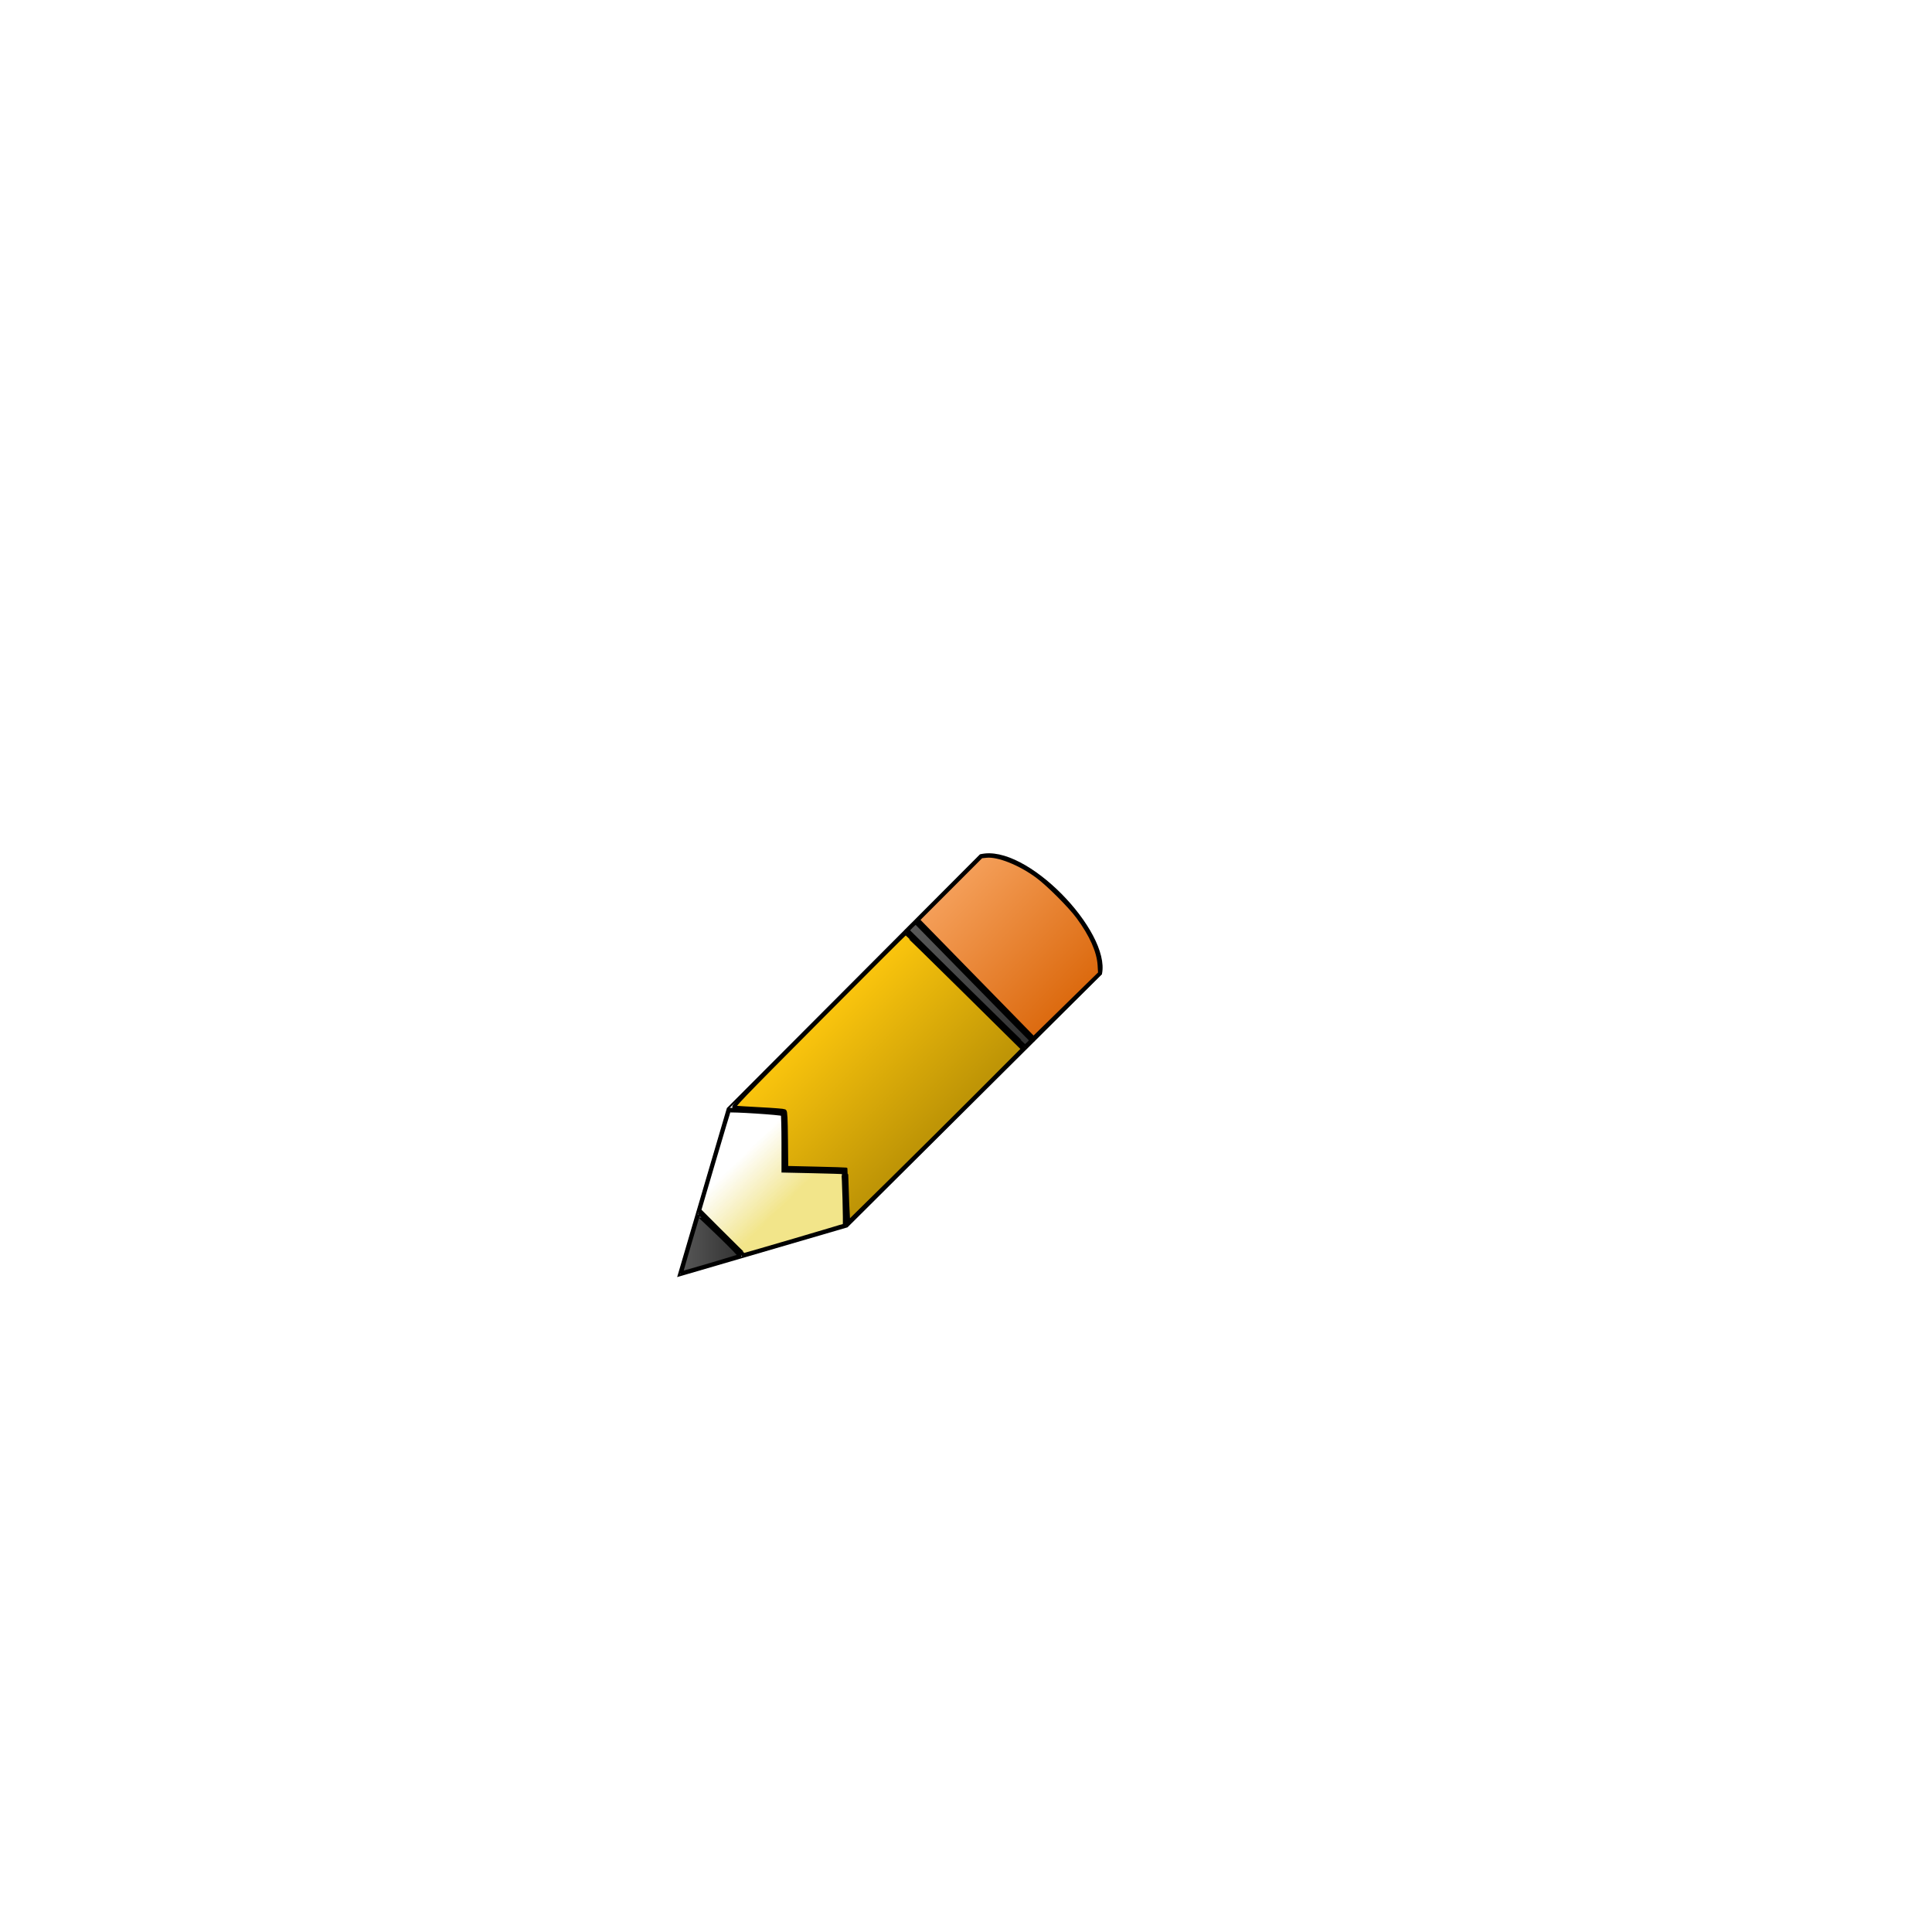 <?xml version="1.0" encoding="UTF-8" standalone="no"?>
<!-- Created with Inkscape (http://www.inkscape.org/) -->

<svg
   xmlns:dc="http://purl.org/dc/elements/1.1/"
   xmlns:cc="http://creativecommons.org/ns#"
   xmlns:rdf="http://www.w3.org/1999/02/22-rdf-syntax-ns#"
   xmlns:svg="http://www.w3.org/2000/svg"
   xmlns="http://www.w3.org/2000/svg"
   xmlns:xlink="http://www.w3.org/1999/xlink"
   xmlns:sodipodi="http://sodipodi.sourceforge.net/DTD/sodipodi-0.dtd"
   xmlns:inkscape="http://www.inkscape.org/namespaces/inkscape"
   width="1024"
   height="1024"
   id="svg2"
   version="1.1"
   inkscape:version="0.48.2 r9819"
   sodipodi:docname="Новый документ 1">
  <defs
     id="defs4">
    <linearGradient
       id="linearGradient3948">
      <stop
         id="stop3950"
         offset="0"
         style="stop-color:#f2e58a;stop-opacity:1;" />
      <stop
         id="stop3952"
         offset="1"
         style="stop-color:#efe28a;stop-opacity:0;" />
    </linearGradient>
    <linearGradient
       id="linearGradient3930">
      <stop
         style="stop-color:#f8c30d;stop-opacity:1;"
         offset="0"
         id="stop3932" />
      <stop
         style="stop-color:#bf9506;stop-opacity:1;"
         offset="1"
         id="stop3934" />
    </linearGradient>
    <linearGradient
       id="linearGradient3906">
      <stop
         style="stop-color:#585858;stop-opacity:1;"
         offset="0"
         id="stop3908" />
      <stop
         style="stop-color:#323232;stop-opacity:1;"
         offset="1"
         id="stop3910" />
    </linearGradient>
    <linearGradient
       id="linearGradient3896">
      <stop
         style="stop-color:#f49e58;stop-opacity:1;"
         offset="0"
         id="stop3898" />
      <stop
         style="stop-color:#dc6a0f;stop-opacity:1;"
         offset="1"
         id="stop3900" />
    </linearGradient>
    <inkscape:path-effect
       effect="spiro"
       id="path-effect3878"
       is_visible="true" />
    <inkscape:path-effect
       effect="spiro"
       id="path-effect3104"
       is_visible="true" />
    <linearGradient
       inkscape:collect="always"
       xlink:href="#linearGradient3896"
       id="linearGradient3902"
       x1="501.116"
       y1="474.144"
       x2="563.318"
       y2="534.753"
       gradientUnits="userSpaceOnUse" />
    <linearGradient
       inkscape:collect="always"
       xlink:href="#linearGradient3906"
       id="linearGradient3912"
       x1="482.96"
       y1="492.915"
       x2="545.741"
       y2="552.514"
       gradientUnits="userSpaceOnUse" />
    <linearGradient
       inkscape:collect="always"
       xlink:href="#linearGradient3930"
       id="linearGradient3922"
       x1="436.891"
       y1="541.652"
       x2="493.965"
       y2="599.231"
       gradientUnits="userSpaceOnUse" />
    <linearGradient
       inkscape:collect="always"
       xlink:href="#linearGradient3948"
       id="linearGradient3946"
       x1="409.548"
       y1="644.528"
       x2="385.629"
       y2="620.285"
       gradientUnits="userSpaceOnUse" />
    <linearGradient
       inkscape:collect="always"
       xlink:href="#linearGradient3906"
       id="linearGradient3960"
       x1="360.164"
       y1="659.31"
       x2="393.128"
       y2="659.31"
       gradientUnits="userSpaceOnUse" />
  </defs>
  <sodipodi:namedview
     id="base"
     pagecolor="#ffffff"
     bordercolor="#666666"
     borderopacity="1.0"
     inkscape:pageopacity="0.0"
     inkscape:pageshadow="2"
     inkscape:zoom="0.7"
     inkscape:cx="193.74251"
     inkscape:cy="475.39862"
     inkscape:document-units="px"
     inkscape:current-layer="layer2"
     showgrid="false"
     inkscape:window-width="1332"
     inkscape:window-height="800"
     inkscape:window-x="266"
     inkscape:window-y="117"
     inkscape:window-maximized="0" />
  <g
     inkscape:label="Layer 1"
     inkscape:groupmode="layer"
     id="layer1"
     transform="translate(0,-28.362)"
     style="display:inline" />
  <g
     inkscape:groupmode="layer"
     id="layer2"
     inkscape:label="pencil"
     style="display:inline">
    <path
       style="fill:none;stroke:#000000;stroke-width:1px;stroke-linecap:butt;stroke-linejoin:miter;stroke-opacity:1"
       d="m 519.643,453.286 -133.929,134.286 -26.071,88.571 89.286,-26.071 134.643,-133.929 c 4.562,-22.181 -39.944,-68.842 -63.929,-62.857 z"
       id="path3880"
       inkscape:connector-curvature="0"
       sodipodi:nodetypes="cccccc" />
    <path
       style="fill:none;stroke:#000000;stroke-width:1px;stroke-linecap:butt;stroke-linejoin:miter;stroke-opacity:1;display:inline"
       d="m 479.643,492.929 63.929,63.214"
       id="path3888"
       inkscape:connector-curvature="0"
       sodipodi:nodetypes="cc" />
    <path
       style="fill:none;stroke:#000000;stroke-width:1px;stroke-linecap:butt;stroke-linejoin:miter;stroke-opacity:1;display:inline"
       d="m 385.625,587.571 30.089,1.786 0.357,30.357 31.786,0.714 0.893,29.732"
       id="path3882"
       inkscape:connector-curvature="0"
       sodipodi:nodetypes="ccccc" />
    <path
       style="fill:none;stroke:#000000;stroke-width:1px;stroke-linecap:butt;stroke-linejoin:miter;stroke-opacity:1;display:inline"
       d="m 369.643,641.768 24.643,24.375"
       id="path3884"
       inkscape:connector-curvature="0"
       sodipodi:nodetypes="cc" />
    <path
       style="fill:none;stroke:#000000;stroke-width:1px;stroke-linecap:butt;stroke-linejoin:miter;stroke-opacity:1;display:inline"
       d="m 485.714,487.929 62.5,63.929"
       id="path3886"
       inkscape:connector-curvature="0" />
    <path
       style="fill:url(#linearGradient3902);fill-opacity:1;fill-rule:nonzero;stroke:#000000;stroke-width:2.02;stroke-linecap:round;stroke-linejoin:miter;stroke-miterlimit:4;stroke-opacity:1;stroke-dasharray:none;stroke-dashoffset:0"
       d="m 517.134,518.916 -30.666,-31.363 16.803,-16.82 16.803,-16.82 2.78,-0.287 c 6.212,-0.641 17.785,3.989 26.966,10.788 5.862,4.341 17.316,15.801 21.612,21.624 7.003,9.491 10.897,18.26 11.329,25.506 l 0.256,4.293 -17.608,17.221 -17.608,17.221 -30.666,-31.363 z"
       id="path3894"
       inkscape:connector-curvature="0" />
    <path
       style="fill:url(#linearGradient3912);fill-opacity:1;fill-rule:nonzero;stroke:#000000;stroke-width:2.02;stroke-linecap:round;stroke-linejoin:miter;stroke-miterlimit:4;stroke-opacity:1;stroke-dasharray:none;stroke-dashoffset:0"
       d="m 511.967,523.792 -31.027,-30.683 2.099,-2.152 c 1.155,-1.184 2.22,-2.093 2.368,-2.02 0.148,0.072 10.482,10.587 22.965,23.365 12.483,12.778 26.225,26.807 30.538,31.175 l 7.841,7.942 -1.464,1.528 c -0.805,0.841 -1.651,1.528 -1.879,1.528 -0.228,0 -14.377,-13.808 -31.442,-30.683 z"
       id="path3904"
       inkscape:connector-curvature="0" />
    <path
       style="fill:url(#linearGradient3922);fill-opacity:1;fill-rule:nonzero;stroke:#000000;stroke-width:2.02;stroke-linecap:round;stroke-linejoin:miter;stroke-miterlimit:4;stroke-opacity:1;stroke-dasharray:none;stroke-dashoffset:0"
       d="m 449.374,643.764 c -0.155,-2.3 -0.405,-8.598 -0.556,-13.994 -0.151,-5.396 -0.329,-9.866 -0.396,-9.932 -0.067,-0.066 -7.212,-0.286 -15.878,-0.489 l -15.756,-0.368 -0.154,-14.846 c -0.118,-11.367 -0.305,-14.939 -0.799,-15.244 -0.355,-0.219 -6.151,-0.677 -12.879,-1.018 -6.729,-0.341 -12.864,-0.74 -13.633,-0.888 -1.308,-0.251 1.579,-3.262 44.387,-46.314 25.182,-25.325 45.946,-46.046 46.143,-46.046 0.197,0 14.315,13.8 31.375,30.667 l 31.017,30.667 -23.739,23.788 c -13.056,13.083 -33.889,33.781 -46.294,45.994 l -22.556,22.206 -0.282,-4.183 0,0 z"
       id="path3914"
       inkscape:connector-curvature="0" />
    <path
       style="fill:url(#linearGradient3960);fill-opacity:1.0;fill-rule:nonzero;stroke:#000000;stroke-width:2.02;stroke-linecap:round;stroke-linejoin:miter;stroke-miterlimit:4;stroke-opacity:1;stroke-dasharray:none;stroke-dashoffset:0"
       d="m 361.174,674.19 c 0,-0.594 8.617,-29.982 8.87,-30.251 0.097,-0.104 5.188,4.657 11.312,10.58 6.124,5.923 10.964,10.927 10.755,11.121 -0.345,0.32 -29.885,9.044 -30.624,9.044 -0.173,0 -0.314,-0.222 -0.314,-0.494 z"
       id="path3936"
       inkscape:connector-curvature="0" />
    <path
       style="fill:url(#linearGradient3946);fill-opacity:1;fill-rule:nonzero;stroke:#000000;stroke-width:2.02;stroke-linecap:round;stroke-linejoin:miter;stroke-miterlimit:4;stroke-opacity:1;stroke-dasharray:none;stroke-dashoffset:0"
       d="m 382.453,653.284 -11.796,-11.804 7.69,-26.203 c 4.229,-14.412 7.835,-26.362 8.012,-26.555 0.511,-0.559 28.048,1.212 28.472,1.831 0.204,0.298 0.375,7.153 0.379,15.234 l 0.008,14.692 15.752,0.344 c 8.664,0.189 15.831,0.423 15.928,0.52 0.371,0.371 1.116,27.816 0.764,28.119 -0.326,0.281 -52.537,15.625 -53.167,15.625 -0.135,0 -5.553,-5.312 -12.041,-11.804 z"
       id="path3938"
       inkscape:connector-curvature="0" />
  </g>
</svg>
